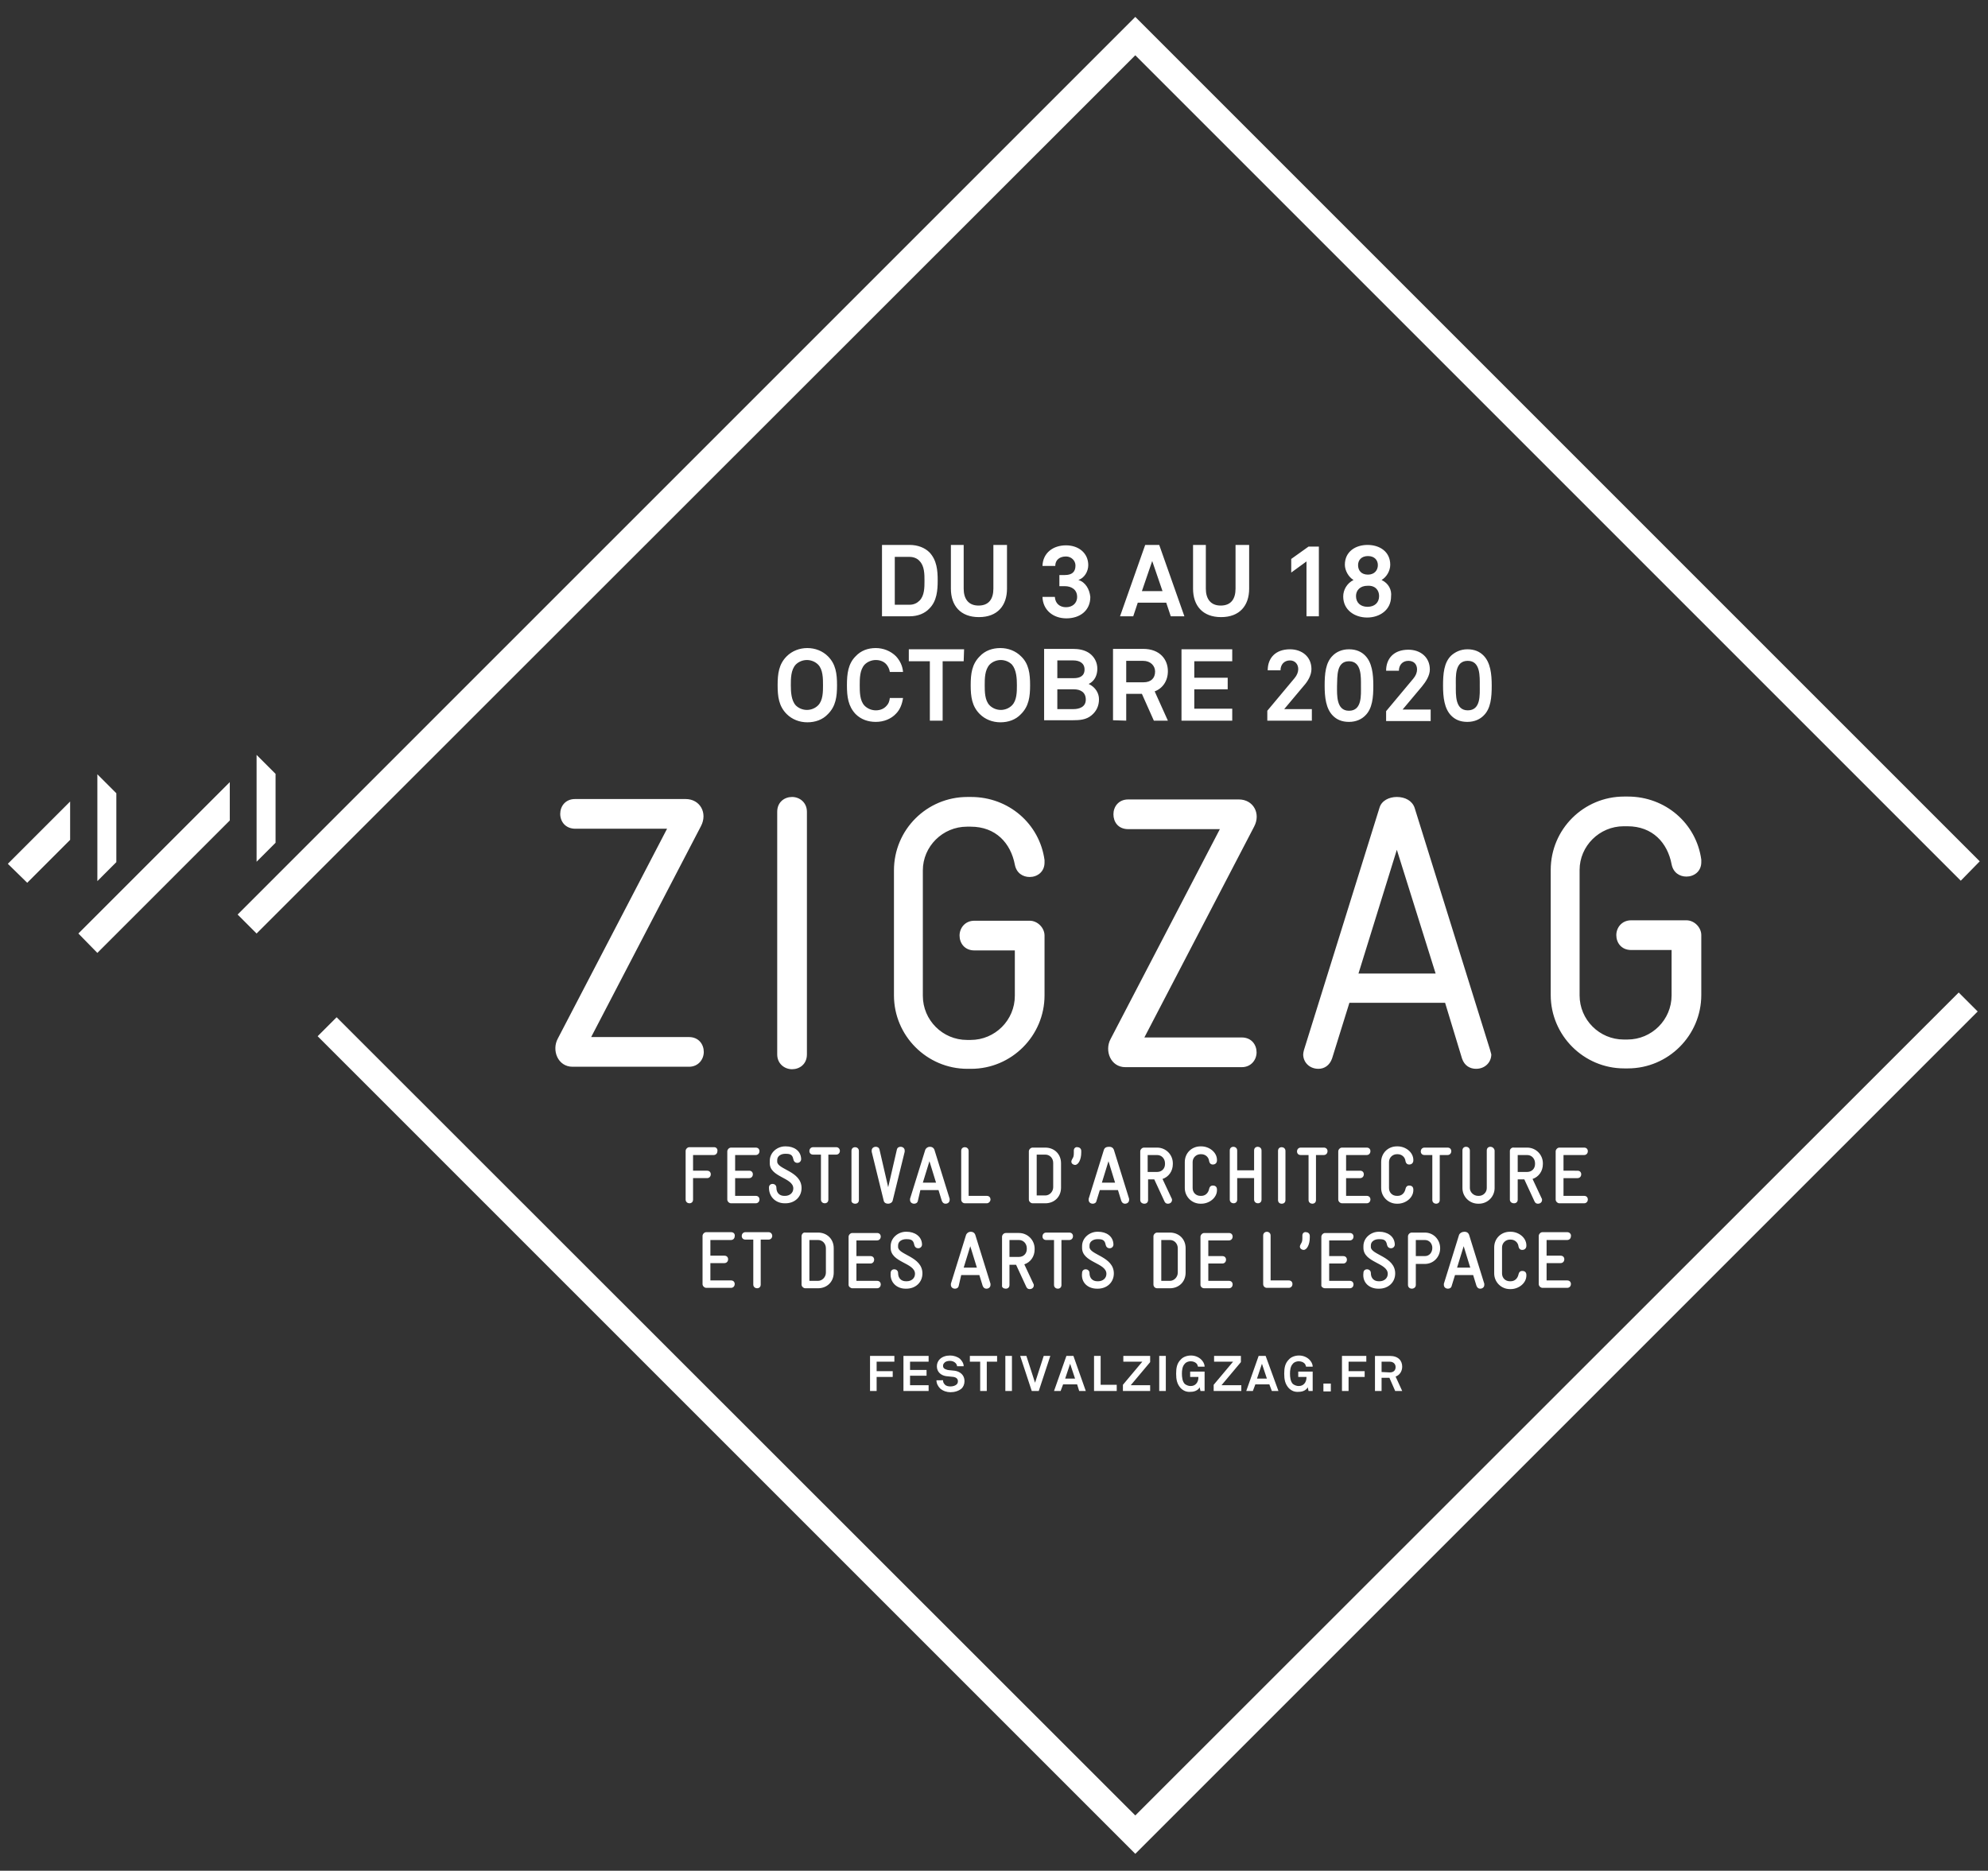 <?xml version="1.0" encoding="utf-8"?>
<!-- Generator: Adobe Illustrator 24.1.0, SVG Export Plug-In . SVG Version: 6.00 Build 0)  -->
<svg version="1.1" id="Calque_1" xmlns="http://www.w3.org/2000/svg" xmlns:xlink="http://www.w3.org/1999/xlink" x="0px" y="0px"
	 viewBox="0 0 481.9 453.5" style="enable-background:new 0 0 481.9 453.5;" xml:space="preserve">
<rect x="0" y="0" width="481.9" height="453.5" fill="#333333" stroke="none"/>
<style type="text/css">
	.st0{fill:#FFFFFF;}
</style>
<g>
	<path class="st0" d="M81.6,246.6l-4.6,4.6l198.2,198.2l204.2-204.2l-4.6-4.6L275.2,440.1L81.6,246.6z M405.2,230.3v11
		c0,5.9-4.8,10.7-10.7,10.7h-0.9c-5.9,0-10.7-4.8-10.7-10.7v-30.4c0-5.8,4.8-10.6,10.7-10.6h0.9c6.1,0,9.7,4,10.7,9.2
		c0.4,2.1,2,3,3.6,3c1.8,0,3.6-1.2,3.6-3.5v-0.6c-1.2-8.8-8.7-15.3-17.8-15.3h-0.9c-9.8,0-17.8,7.9-17.8,17.8v30.3
		c0,9.8,8,17.8,17.8,17.8h0.9c9.8,0,17.8-8,17.8-17.8v-14.5c0-1.9-1.7-3.6-3.6-3.6h-13.4c-2.3,0-3.6,1.8-3.6,3.6
		c0,1.8,1.2,3.6,3.6,3.6H405.2z M346.8,172H340l4.7-5.6c0.9-1.1,1.9-2.6,1.9-4.1c0-3-2.3-4.8-5.2-4.8c-3.5,0-5.4,2.1-5.4,5.1h3.1
		c0-1.3,0.8-2.4,2.3-2.4c1.4,0,2.1,0.9,2.1,2.1c0,0.7-0.3,1.5-0.9,2.2l-6.6,7.9v2.4h10.8V172z M334.3,144.5c0,1.6-1.1,2.6-2.8,2.6
		c-1.7,0-2.8-1-2.8-2.6c0-1.4,1-2.5,2.8-2.5C333.4,141.9,334.3,143.1,334.3,144.5 M334,137c0,1.2-0.8,2.3-2.4,2.3s-2.4-1-2.4-2.3
		c0-1.2,0.8-2.2,2.4-2.2C333.2,134.8,334,135.8,334,137 M334.9,140.6c1.2-0.7,2.1-2.2,2.1-3.7c0-3.2-2.6-4.8-5.5-4.8
		s-5.5,1.6-5.5,4.8c0,1.4,0.9,3,2.1,3.7c-1.6,0.8-2.5,2.4-2.5,4c0,3.3,2.8,5.1,5.8,5.1s5.8-1.8,5.8-5.1
		C337.4,143,336.6,141.4,334.9,140.6 M327,160.3c3.1,0,2.9,3.8,2.9,6s0.3,6-2.9,6c-3.1,0-2.9-3.8-2.9-6
		C324.2,164,323.9,160.3,327,160.3 M327,157.4c-1.8,0-3.1,0.7-3.9,1.5c-1.8,1.7-2,4.5-2,7.3s0.3,5.6,2,7.3c0.9,0.9,2.1,1.5,3.9,1.5
		s3.1-0.7,3.9-1.5c1.8-1.7,2-4.5,2-7.3s-0.3-5.6-2-7.3C330.1,158.1,328.9,157.4,327,157.4 M348,236h-18.7l9.3-30L348,236z
		 M361.2,254.5l-18.3-58.7c-0.6-1.7-2.3-2.6-4.3-2.6c-1.9,0-3.7,0.9-4.2,2.6l-18.3,58.7c-0.1,0.4-0.2,0.8-0.2,1.1
		c0,1.9,1.5,3.5,3.7,3.5c1.4,0,2.7-0.8,3.3-2.5l4.2-13.5h23.2l4.1,13.5c0.6,1.8,2,2.5,3.4,2.5c2.2,0,3.7-1.6,3.7-3.5
		C361.4,255.3,361.3,254.9,361.2,254.5 M299.5,132.1v10.6c0,2.5-1.1,4.1-3.6,4.1s-3.6-1.7-3.6-4.1v-10.6h-3.1v10.6
		c0,4.1,2.3,6.9,6.8,6.9s6.8-2.8,6.8-6.9v-10.6H299.5z M273,165.4v-5.2h4.1c1.8,0,2.9,1.2,2.9,2.6c0,1.6-1,2.6-2.8,2.6L273,165.4
		L273,165.4z M273,174.7v-6.5h3.8l2.9,6.5h3.4l-3.2-7.1c1.9-0.7,3.2-2.5,3.2-4.9c0-2.8-1.9-5.4-6-5.4h-7.3v17.3L273,174.7L273,174.7
		z M276.8,143.3l2.5-7.3l2.5,7.3H276.8z M277.6,132.1l-6.1,17.3h3.2l1.1-3.3h6.9l1.1,3.3h3.3l-6.1-17.3H277.6z M298.7,157.4h-12.3
		v17.3h12.3v-2.9h-9.2v-4.7h8.1v-2.8h-8.1v-4h9.2V157.4z M300.3,193.8h-26.8c-2.4,0-3.6,1.8-3.6,3.6s1.1,3.6,3.6,3.6h22.2
		l-26.5,50.9c-1.5,2.8,0,6.8,3.6,6.8H301c2.3,0,3.6-1.8,3.6-3.6c0-1.8-1.2-3.6-3.6-3.6h-23.6l26.6-51.1
		C305.7,197.2,303.8,193.8,300.3,193.8 M263.2,169.6c0,1.8-1.6,2.3-3,2.3h-3.9v-4.8h4C261.9,167.1,263.2,167.8,263.2,169.6
		 M262.9,162.3c0,1.6-1.2,2.1-2.6,2.1h-4v-4.3h3.9C261.6,160.1,262.9,160.7,262.9,162.3 M263.9,165.8c1.5-0.7,2.1-2.2,2.1-3.7
		s-0.7-2.9-2-3.8c-1.2-0.8-2.6-1-4-1h-6.9v17.3h6.9c1.7,0,3.3-0.1,4.6-1.2c1.2-1,1.8-2.3,1.8-3.9
		C266.4,168.1,265.6,166.6,263.9,165.8 M261.4,140.6c1.5-0.5,2.4-2.1,2.4-3.6c0-2.9-2.3-4.8-5.4-4.8c-3.1,0-5.6,1.8-5.7,5h3.1
		c0-1.5,1.1-2.3,2.6-2.3c1.3,0,2.3,1,2.3,2.2c0,1.6-0.9,2.3-2.6,2.3h-1.3v2.7h1.3c1.6,0,3,0.8,3,2.6c0,1.6-1.2,2.5-2.7,2.5
		s-2.6-0.9-2.7-2.5h-3c0.1,3.2,2.6,5.2,5.8,5.2c3.2,0,5.8-1.8,5.8-5.2C264.1,142.8,263.1,141.1,261.4,140.6 M240.8,132.1v10.6
		c0,2.5-1.1,4.1-3.6,4.1s-3.6-1.7-3.6-4.1v-10.6h-3.1v10.6c0,4.1,2.3,6.9,6.8,6.9s6.8-2.8,6.8-6.9v-10.6H240.8z M212.5,337.2v-3.4
		h3.9v-1.4h-3.9v-2.3h4.3v-1.4h-5.9v8.5H212.5z M239.2,337.2v-7.1h2.5v-1.4h-6.6v1.4h2.5v7.1H239.2z M233.6,307.3l1.6-5.2l1.6,5.2
		H233.6z M233,309.1h4.4l0.8,2.6c0.2,0.5,0.5,0.7,0.9,0.7c0.6,0,1-0.4,1-0.9c0-0.1,0-0.2,0-0.3l-3.7-11.9c-0.2-0.5-0.6-0.7-1.1-0.7
		s-0.9,0.3-1.1,0.7l-3.7,11.9c0,0.1,0,0.2,0,0.3c0,0.5,0.4,0.9,1,0.9c0.4,0,0.8-0.2,0.9-0.7L233,309.1z M240.1,290.8
		c0-0.5-0.3-0.9-0.9-0.9h-4.4V279c0-0.6-0.5-0.9-0.9-0.9c-0.5,0-0.9,0.3-0.9,0.9v11.8c0,0.5,0.4,0.9,0.9,0.9h5.3
		C239.7,291.7,240.1,291.2,240.1,290.8 M228.6,331.1c0-0.3,0.1-0.5,0.3-0.7c0.3-0.4,0.9-0.5,1.4-0.5s1,0.2,1.3,0.5
		c0.2,0.2,0.4,0.5,0.4,0.8h1.6c0-0.7-0.4-1.3-0.9-1.8c-0.6-0.5-1.5-0.8-2.4-0.8c-1,0-1.9,0.3-2.5,0.9c-0.4,0.4-0.7,1-0.7,1.7
		c0,1.4,1,2.2,2.2,2.4c0.6,0.1,1.3,0.1,1.9,0.2c0.5,0.1,1,0.4,1,1c0,0.4-0.1,0.6-0.3,0.8c-0.3,0.3-0.9,0.5-1.5,0.5
		c-0.5,0-1.1-0.1-1.4-0.5c-0.3-0.3-0.4-0.6-0.4-1H227c0,0.8,0.4,1.5,0.9,2c0.7,0.6,1.6,0.9,2.5,0.9c1,0,2-0.3,2.7-0.9
		c0.4-0.4,0.7-1,0.7-1.8c0-1.5-1.1-2.3-2.3-2.5c-0.6-0.1-1.3-0.1-1.8-0.2C229,331.9,228.6,331.7,228.6,331.1 M223.7,286.7l1.6-5.2
		l1.6,5.2H223.7z M223.1,288.5h4.4l0.8,2.6c0.2,0.5,0.5,0.7,0.9,0.7c0.6,0,1-0.4,1-0.9c0-0.1,0-0.2,0-0.3l-3.7-11.9
		c-0.2-0.5-0.6-0.7-1.1-0.7s-0.9,0.3-1.1,0.7l-3.7,11.9c0,0.1,0,0.2,0,0.3c0,0.5,0.4,0.9,1,0.9c0.4,0,0.8-0.2,0.9-0.7L223.1,288.5z
		 M219,337.2h6.1v-1.4h-4.5v-2.3h4v-1.4h-4v-2h4.5v-1.4H219V337.2z M219.5,312.4h0.2c2.2,0,3.9-1.5,3.9-3.7c0-4.1-5.9-4.5-5.9-6.4
		v-0.4c0-1,1-1.5,1.9-1.5h0.2c1,0,1.6,0.2,1.8,1.3c0.1,0.5,0.4,0.9,1,0.9c0.5,0,0.9-0.4,0.9-0.9v-0.1c-0.1-2-1.9-3-3.7-3h-0.2
		c-1.8,0-3.7,1.4-3.7,3.5v0.4c0,3.6,5.9,3.6,5.9,6.3c0,1.1-0.9,1.8-2,1.8h-0.2c-1.1,0-1.9-0.7-1.9-2c0-0.6-0.5-0.9-0.9-0.9
		c-0.5,0-0.9,0.3-0.9,0.9C215.7,311,217.5,312.4,219.5,312.4 M216.4,291l2.9-11.8c0-0.1,0-0.2,0-0.3c0-0.5-0.4-0.9-1-0.9
		c-0.4,0-0.8,0.2-0.9,0.7l-2.1,9.1l-2.1-9.1c-0.1-0.5-0.5-0.7-0.9-0.7c-0.6,0-1,0.4-1,0.9c0,0.1,0,0.2,0,0.3l2.9,11.8
		c0.1,0.6,0.6,0.8,1.1,0.8S216.3,291.5,216.4,291 M206.6,312.3h6c0.6,0,0.9-0.5,0.9-0.9c0-0.5-0.3-0.9-0.9-0.9h-5v-4.2h3.4
		c0.6,0,0.9-0.5,0.9-0.9c0-0.5-0.3-0.9-0.9-0.9h-3.4v-3.8h5c0.6,0,0.9-0.5,0.9-0.9c0-0.5-0.3-0.9-0.9-0.9h-6c-0.5,0-0.9,0.5-0.9,0.9
		v11.7C205.7,311.9,206.2,312.3,206.6,312.3 M207.3,291.8c0.5,0,0.9-0.3,0.9-0.9V279c0-0.6-0.5-0.9-0.9-0.9c-0.5,0-0.9,0.3-0.9,0.9
		v11.9C206.3,291.5,206.8,291.8,207.3,291.8 M205.3,166.1c0,2.8,0.3,5.1,2.1,7c1.3,1.3,3,1.9,4.9,1.9s3.7-0.7,4.9-2
		c1-1,1.5-2.4,1.7-3.8h-3.2c-0.1,0.8-0.3,1.4-0.8,1.9c-0.6,0.7-1.5,1.1-2.6,1.1c-1,0-2-0.4-2.7-1.1c-1.2-1.2-1.2-3.4-1.2-5
		s0-3.7,1.2-5c0.7-0.7,1.7-1.1,2.7-1.1c1.1,0,2,0.4,2.6,1.1c0.4,0.5,0.7,1.1,0.8,1.8h3.2c-0.1-1.4-0.7-2.7-1.7-3.8
		c-1.3-1.3-3.1-2-4.9-2c-1.9,0-3.6,0.6-4.9,2C205.6,160.9,205.3,163.3,205.3,166.1 M216.9,135h3.6c1,0,1.9,0.4,2.4,1
		c1.2,1.2,1.2,3.2,1.2,4.8s0,3.6-1.2,4.8c-0.6,0.6-1.4,1-2.4,1h-3.6V135z M220.5,132.1h-6.7v17.3h6.7c2,0,3.7-0.7,4.8-1.9
		c1.8-1.8,2-4.4,2-6.8s-0.2-4.9-2-6.8C224.2,132.8,222.5,132.1,220.5,132.1 M233.7,157.4h-13.4v2.9h5.1v14.4h3.1v-14.4h5.1
		L233.7,157.4L233.7,157.4z M246.5,166.1c0,1.6,0,3.7-1.2,4.9c-0.7,0.7-1.7,1.1-2.7,1.1s-2-0.4-2.7-1.1c-1.2-1.2-1.2-3.4-1.2-4.9
		c0-1.6,0-3.7,1.2-5c0.7-0.7,1.7-1.1,2.7-1.1s2,0.4,2.7,1.1C246.4,162.4,246.5,164.5,246.5,166.1 M247.5,159.1c-1.3-1.3-3.1-2-5-2
		s-3.7,0.6-5,2c-1.9,1.9-2.2,4.2-2.2,7s0.3,5.1,2.2,7c1.3,1.3,3.1,2,5,2s3.7-0.6,5-2c1.9-1.9,2.2-4.2,2.2-7
		C249.7,163.3,249.4,160.9,247.5,159.1 M253.2,208.5c-1.2-8.8-8.7-15.3-17.8-15.3h-0.9c-9.8,0-17.8,7.9-17.8,17.8v30.3
		c0,9.8,8,17.8,17.8,17.8h0.9c9.8,0,17.8-8,17.8-17.8v-14.5c0-1.9-1.7-3.6-3.6-3.6h-13.4c-2.3,0-3.6,1.8-3.6,3.6
		c0,1.8,1.2,3.6,3.6,3.6h9.8v11c0,5.9-4.8,10.7-10.7,10.7h-0.9c-5.9,0-10.7-4.8-10.7-10.7V211c0-5.8,4.8-10.6,10.7-10.6h0.9
		c6.1,0,9.7,4,10.7,9.2c0.4,2.1,2,3,3.6,3c1.8,0,3.6-1.2,3.6-3.5V208.5z M244.7,300.6h2.3c1.1,0,1.9,0.9,1.9,2v0.2
		c0,1.1-0.8,1.9-1.9,1.9h-2.3V300.6z M243.8,312.4c0.5,0,0.9-0.3,0.9-0.9v-4.9h1.6l2.5,5.4c0.2,0.4,0.5,0.5,0.8,0.5
		c0.6,0,1-0.4,1-0.9c0-0.1,0-0.3-0.1-0.4l-2.2-4.7c1.5-0.5,2.5-1.9,2.5-3.6v-0.2c0-2.1-1.7-3.8-3.8-3.8h-3.2c-0.5,0-0.9,0.5-0.9,0.9
		v11.8C242.8,312.1,243.3,312.4,243.8,312.4 M245.3,328.7h-1.6v8.5h1.6V328.7z M265.9,312.4h0.2c2.2,0,3.9-1.5,3.9-3.7
		c0-4.1-5.9-4.5-5.9-6.4v-0.4c0-1,1-1.5,1.9-1.5h0.2c1,0,1.6,0.2,1.8,1.3c0.1,0.5,0.4,0.9,1,0.9c0.5,0,0.9-0.4,0.9-0.9v-0.1
		c-0.1-2-1.8-3-3.7-3H266c-1.8,0-3.7,1.4-3.7,3.5v0.4c0,3.6,5.9,3.6,5.9,6.3c0,1.1-0.9,1.8-2,1.8H266c-1.1,0-1.9-0.7-1.9-2
		c0-0.6-0.5-0.9-0.9-0.9c-0.5,0-0.9,0.3-0.9,0.9C262,311,263.8,312.4,265.9,312.4 M266.7,328.7h-1.5v8.5h5.5v-1.5h-3.9v-7H266.7z
		 M260.3,278.9v0.6c0,0.8-0.1,1-0.4,1.5c-0.1,0.2-0.2,0.4-0.2,0.6c0,0.5,0.5,0.8,0.9,0.8c0.8,0,1.5-1.3,1.5-3V279
		c0-0.6-0.5-0.9-0.9-0.9C260.8,278,260.3,278.3,260.3,278.9 M260.6,334.2h-2.4l1.2-3.6L260.6,334.2z M261.6,337.2h1.6l-3-8.5h-1.7
		l-3,8.5h1.6l0.6-1.6h3.4L261.6,337.2z M255.5,311.5c0,0.6,0.5,0.9,0.9,0.9c0.5,0,0.9-0.3,0.9-0.9v-10.9h1.9c0.6,0,0.9-0.5,0.9-0.9
		c0-0.5-0.3-0.9-0.9-0.9h-5.6c-0.6,0-0.9,0.5-0.9,0.9c0,0.5,0.3,0.9,0.9,0.9h1.9L255.5,311.5L255.5,311.5z M253.4,289.8h-2.1v-9.9
		h2.1c1.1,0,1.9,0.9,1.9,2v5.9C255.3,288.9,254.4,289.8,253.4,289.8 M253.4,291.7c2.1,0,3.8-1.5,3.8-3.8V282c0-2.3-1.7-3.8-3.8-3.8
		h-3.1c-0.5,0-0.9,0.5-0.9,0.9v11.7c0,0.5,0.5,0.9,0.9,0.9L253.4,291.7L253.4,291.7z M251.8,337.2l2.8-8.5H253l-2.1,6.5l-2.1-6.5
		h-1.5l2.8,8.5H251.8z M267.1,286.7l1.6-5.2l1.6,5.2H267.1z M267.6,278.7l-3.7,11.9c0,0.1,0,0.2,0,0.3c0,0.5,0.4,0.9,1,0.9
		c0.4,0,0.8-0.2,0.9-0.7l0.8-2.6h4.4l0.8,2.6c0.2,0.5,0.5,0.7,0.9,0.7c0.6,0,1-0.4,1-0.9c0-0.1,0-0.2,0-0.3l-3.7-11.9
		c-0.2-0.5-0.6-0.7-1.1-0.7C268.2,278,267.8,278.2,267.6,278.7 M281.5,300.6h2.1c1.1,0,1.9,0.9,1.9,2v5.9c0,1.1-0.9,2-1.9,2h-2.1
		V300.6z M280.5,312.3h3.1c2.1,0,3.8-1.5,3.8-3.8v-5.9c0-2.3-1.7-3.8-3.8-3.8h-3.1c-0.5,0-0.9,0.5-0.9,0.9v11.7
		C279.6,311.9,280,312.3,280.5,312.3 M282.6,328.7H281v8.5h1.6V328.7z M300.8,335.8h-4.7l4.7-5.6v-1.5h-6.5v1.4h4.6l-4.7,5.6v1.5
		h6.7v-1.4H300.8z M291.9,312.3h6c0.6,0,0.9-0.5,0.9-0.9c0-0.5-0.3-0.9-0.9-0.9h-5v-4.2h3.4c0.6,0,0.9-0.5,0.9-0.9
		c0-0.5-0.3-0.9-0.9-0.9h-3.4v-3.8h5c0.6,0,0.9-0.5,0.9-0.9c0-0.5-0.3-0.9-0.9-0.9h-6c-0.5,0-0.9,0.5-0.9,0.9v11.7
		C291,311.9,291.4,312.3,291.9,312.3 M289.1,288v-6.3c0-1.1,0.9-1.9,1.9-1.9h0.2c1,0,1.8,0.7,1.9,1.7c0.1,0.5,0.4,0.8,0.9,0.8
		c0.6,0,1-0.4,1-1v-0.1c0-1.9-1.9-3.3-3.8-3.3H291c-2.1,0-3.8,1.6-3.8,3.8v6.3c0,2.1,1.7,3.8,3.8,3.8h0.2c1.9,0,3.8-1.4,3.8-3.3
		v-0.1c0-0.6-0.3-1-1-1c-0.5,0-0.8,0.3-0.9,0.8c-0.2,1-0.9,1.7-1.9,1.7H291C289.9,289.9,289.1,289.1,289.1,288 M291,337.2h1v-4.7
		h-3.5v1.3h2c0,0.6-0.1,1.2-0.6,1.7c-0.3,0.3-0.7,0.5-1.3,0.5c-0.5,0-1-0.2-1.4-0.5c-0.6-0.6-0.7-1.7-0.7-2.5s0.1-1.8,0.7-2.4
		c0.3-0.4,0.9-0.6,1.4-0.6c0.6,0,1.1,0.2,1.4,0.5c0.2,0.2,0.3,0.4,0.4,0.8h1.6c0-0.7-0.4-1.3-0.8-1.7c-0.6-0.6-1.5-1-2.5-1
		c-0.9,0-1.9,0.3-2.5,1c-0.9,0.9-1.1,2-1.1,3.4s0.2,2.5,1.1,3.5c0.7,0.7,1.5,1,2.5,0.9c1.1,0,1.9-0.6,2.1-1.1L291,337.2z
		 M278.2,284.1V280h2.3c1.1,0,1.9,0.9,1.9,2v0.2c0,1.1-0.8,1.9-1.9,1.9H278.2z M278.2,285.9h1.6l2.5,5.4c0.2,0.4,0.5,0.5,0.8,0.5
		c0.6,0,1-0.4,1-0.9c0-0.1,0-0.3-0.1-0.4l-2.2-4.7c1.5-0.5,2.5-1.9,2.5-3.6V282c0-2.1-1.7-3.8-3.8-3.8h-3.2c-0.5,0-0.9,0.5-0.9,0.9
		v11.8c0,0.6,0.5,0.9,1,0.9s0.9-0.3,0.9-0.9v-5H278.2z M272.1,337.2h6.7v-1.4h-4.7l4.7-5.6v-1.5h-6.5v1.4h4.6l-4.7,5.6v1.5H272.1z
		 M304.9,278c-0.5,0-0.9,0.3-0.9,0.9v4.8h-4.1v-4.8c0-0.6-0.5-0.9-0.9-0.9c-0.5,0-0.9,0.3-0.9,0.9v11.9c0,0.6,0.5,0.9,0.9,0.9
		c0.5,0,0.9-0.3,0.9-0.9v-5.2h4.1v5.2c0,0.6,0.5,0.9,0.9,0.9c0.5,0,0.9-0.3,0.9-0.9v-11.9C305.8,278.3,305.3,278,304.9,278
		 M305.9,330.6l1.2,3.6h-2.4L305.9,330.6z M306.8,328.7h-1.7l-3,8.5h1.6l0.6-1.6h3.4l0.6,1.6h1.6L306.8,328.7z M306.2,299.5v11.8
		c0,0.5,0.4,0.9,0.9,0.9h5.3c0.6,0,0.9-0.5,0.9-0.9c0-0.5-0.3-0.9-0.9-0.9H308v-10.9c0-0.6-0.5-0.9-0.9-0.9S306.2,298.9,306.2,299.5
		 M319,290.9V280h1.9c0.6,0,0.9-0.5,0.9-0.9c0-0.5-0.3-0.9-0.9-0.9h-5.6c-0.6,0-0.9,0.5-0.9,0.9c0,0.5,0.3,0.9,0.9,0.9h1.9v10.9
		c0,0.6,0.5,0.9,0.9,0.9C318.6,291.8,319,291.5,319,290.9 M321.2,312.3h6c0.6,0,0.9-0.5,0.9-0.9c0-0.5-0.3-0.9-0.9-0.9h-5v-4.2h3.4
		c0.6,0,0.9-0.5,0.9-0.9c0-0.5-0.3-0.9-0.9-0.9h-3.4v-3.8h5c0.6,0,0.9-0.5,0.9-0.9c0-0.5-0.3-0.9-0.9-0.9h-6c-0.5,0-0.9,0.5-0.9,0.9
		v11.7C320.2,311.9,320.7,312.3,321.2,312.3 M322.6,335.4h-1.8v1.9h1.8V335.4z M326.9,337.2v-3.4h3.9v-1.4h-3.9v-2.3h4.3v-1.4h-5.9
		v8.5H326.9z M334.9,332.6v-2.5h2c0.9,0,1.4,0.6,1.4,1.3c0,0.8-0.5,1.3-1.4,1.3L334.9,332.6L334.9,332.6z M334.9,337.2V334h1.9
		l1.4,3.2h1.7l-1.6-3.5c0.9-0.3,1.6-1.2,1.6-2.4c0-1.4-0.9-2.6-3-2.6h-3.6v8.5H334.9z M343.2,304.5v-3.9h2.2c1.1,0,1.8,0.9,1.8,1.9
		c0,1.1-0.7,2-1.8,2H343.2z M343.2,311.5v-5.1h2.2c2.1,0,3.7-1.7,3.7-3.8c0-2.1-1.6-3.8-3.7-3.8h-3.2c-0.5,0-0.9,0.5-0.9,0.9v11.8
		c0,0.6,0.5,0.9,0.9,0.9C342.7,312.4,343.2,312.1,343.2,311.5 M349,280h1.9c0.6,0,0.9-0.5,0.9-0.9c0-0.5-0.3-0.9-0.9-0.9h-5.6
		c-0.6,0-0.9,0.5-0.9,0.9c0,0.5,0.3,0.9,0.9,0.9h1.9v10.9c0,0.6,0.5,0.9,0.9,0.9c0.5,0,0.9-0.3,0.9-0.9L349,280L349,280z
		 M353.2,307.3l1.6-5.2l1.6,5.2H353.2z M353.7,299.3l-3.7,11.9c0,0.1,0,0.2,0,0.3c0,0.5,0.4,0.9,1,0.9c0.4,0,0.8-0.2,0.9-0.7
		l0.8-2.6h4.4l0.8,2.6c0.2,0.5,0.5,0.7,0.9,0.7c0.6,0,1-0.4,1-0.9c0-0.1,0-0.2,0-0.3l-3.7-11.9c-0.2-0.5-0.6-0.7-1.1-0.7
		C354.4,298.6,353.9,298.9,353.7,299.3 M338.8,291.8c1.9,0,3.8-1.4,3.8-3.3v-0.1c0-0.6-0.3-1-1-1c-0.5,0-0.8,0.3-0.9,0.8
		c-0.2,1-0.9,1.7-1.9,1.7h-0.2c-1.1,0-1.9-0.8-1.9-1.9v-6.3c0-1.1,0.9-1.9,1.9-1.9h0.2c1,0,1.8,0.7,1.9,1.7c0.1,0.5,0.4,0.8,0.9,0.8
		c0.6,0,1-0.4,1-1v-0.1c0-1.9-1.9-3.3-3.8-3.3h-0.2c-2.1,0-3.8,1.6-3.8,3.8v6.3c0,2.1,1.7,3.8,3.8,3.8H338.8z M334.1,312.4h0.2
		c2.2,0,3.9-1.5,3.9-3.7c0-4.1-5.9-4.5-5.9-6.4v-0.4c0-1,1-1.5,1.9-1.5h0.2c1,0,1.6,0.2,1.8,1.3c0.1,0.5,0.4,0.9,1,0.9
		c0.5,0,0.9-0.4,0.9-0.9v-0.1c-0.1-2-1.9-3-3.7-3h-0.2c-1.8,0-3.7,1.4-3.7,3.5v0.4c0,3.6,5.9,3.6,5.9,6.3c0,1.1-0.9,1.8-2,1.8h-0.2
		c-1.1,0-1.9-0.7-1.9-2c0-0.6-0.5-0.9-0.9-0.9c-0.5,0-0.9,0.3-0.9,0.9C330.2,311,332,312.4,334.1,312.4 M326.3,289.8v-4.2h3.4
		c0.6,0,0.9-0.5,0.9-0.9c0-0.5-0.3-0.9-0.9-0.9h-3.4V280h5c0.6,0,0.9-0.5,0.9-0.9c0-0.5-0.3-0.9-0.9-0.9h-6c-0.5,0-0.9,0.5-0.9,0.9
		v11.7c0,0.5,0.5,0.9,0.9,0.9h6c0.6,0,0.9-0.5,0.9-0.9c0-0.5-0.3-0.9-0.9-0.9h-5V289.8z M315.7,299.5v0.6c0,0.8-0.1,1-0.4,1.5
		c-0.1,0.2-0.2,0.4-0.2,0.6c0,0.5,0.5,0.8,0.9,0.8c0.8,0,1.5-1.3,1.5-3v-0.4c0-0.6-0.5-0.9-0.9-0.9
		C316.2,298.6,315.7,298.9,315.7,299.5 M317.2,337.2h1v-4.7h-3.5v1.3h2c0,0.6-0.1,1.2-0.6,1.7c-0.3,0.3-0.7,0.5-1.3,0.5
		c-0.5,0-1-0.2-1.4-0.5c-0.6-0.6-0.7-1.7-0.7-2.5s0.1-1.8,0.7-2.4c0.3-0.4,0.9-0.6,1.4-0.6c0.6,0,1.1,0.2,1.4,0.5
		c0.2,0.2,0.3,0.4,0.4,0.8h1.6c0-0.7-0.4-1.3-0.8-1.7c-0.6-0.6-1.5-1-2.5-1c-0.9,0-1.9,0.3-2.5,1c-0.9,0.9-1.1,2-1.1,3.4
		s0.2,2.5,1.1,3.5c0.7,0.7,1.5,1,2.5,0.9c1.1,0,1.9-0.6,2.1-1.1L317.2,337.2z M310.7,291.8c0.5,0,0.9-0.3,0.9-0.9V279
		c0-0.6-0.5-0.9-0.9-0.9c-0.5,0-0.9,0.3-0.9,0.9v11.9C309.8,291.5,310.2,291.8,310.7,291.8 M314.7,162.2c0,0.7-0.3,1.5-0.9,2.2
		l-6.6,7.9v2.4H318v-2.8h-6.7l4.7-5.6c1-1.1,1.9-2.6,1.9-4.1c0-3-2.3-4.8-5.2-4.8c-3.5,0-5.4,2.1-5.4,5.1h3.1c0-1.3,0.8-2.4,2.3-2.4
		C313.9,160.1,314.7,161,314.7,162.2 M317.2,132.5l-4.2,3v3.3l3.7-2.7v13.3h3v-16.9L317.2,132.5L317.2,132.5z M352.9,166.2
		c0-2.2-0.3-6,2.9-6c3.1,0,2.9,3.8,2.9,6s0.3,6-2.9,6C352.7,172.2,352.9,168.4,352.9,166.2 M351.8,158.9c-1.8,1.7-2,4.5-2,7.3
		s0.3,5.6,2,7.3c0.9,0.9,2.1,1.5,3.9,1.5s3.1-0.7,3.9-1.5c1.8-1.7,2-4.5,2-7.3s-0.3-5.6-2-7.3c-0.9-0.9-2.1-1.5-3.9-1.5
		C354,157.4,352.7,158.1,351.8,158.9 M361.3,278c-0.5,0-0.9,0.3-0.9,0.9v9.1c0,1.1-0.9,1.9-1.9,1.9h-0.2c-1.1,0-2-0.9-2-1.9v-9.1
		c0-0.6-0.5-0.9-0.9-0.9c-0.5,0-0.9,0.3-0.9,0.9v9.1c0,2.1,1.7,3.8,3.8,3.8h0.2c2.1,0,3.8-1.7,3.8-3.8v-9.1
		C362.2,278.3,361.7,278,361.3,278 M362.2,302.4v6.3c0,2.1,1.7,3.8,3.8,3.8h0.2c1.9,0,3.8-1.4,3.8-3.3v-0.1c0-0.6-0.3-1-1-1
		c-0.5,0-0.8,0.3-0.9,0.8c-0.2,1-0.9,1.7-1.9,1.7H366c-1.1,0-1.9-0.8-1.9-1.9v-6.3c0-1.1,0.9-1.9,1.9-1.9h0.2c1,0,1.8,0.7,1.9,1.7
		c0.1,0.5,0.4,0.8,0.9,0.8c0.6,0,1-0.4,1-1v-0.1c0-1.9-1.9-3.3-3.8-3.3H366C363.9,298.6,362.2,300.2,362.2,302.4 M367.9,280h2.3
		c1.1,0,1.9,0.9,1.9,2v0.2c0,1.1-0.8,1.9-1.9,1.9h-2.3V280z M366,279v11.8c0,0.6,0.5,0.9,1,0.9s0.9-0.3,0.9-0.9v-4.9h1.6l2.5,5.4
		c0.2,0.4,0.5,0.5,0.8,0.5c0.6,0,1-0.4,1-0.9c0-0.1,0-0.3-0.1-0.4l-2.2-4.7c1.5-0.5,2.5-1.9,2.5-3.6V282c0-2.1-1.7-3.8-3.8-3.8H367
		C366.5,278.1,366,278.5,366,279 M379.9,298.7h-6c-0.5,0-0.9,0.5-0.9,0.9v11.7c0,0.5,0.5,0.9,0.9,0.9h6c0.6,0,0.9-0.5,0.9-0.9
		c0-0.5-0.3-0.9-0.9-0.9h-5v-4.2h3.4c0.6,0,0.9-0.5,0.9-0.9c0-0.5-0.3-0.9-0.9-0.9h-3.4v-3.8h5c0.6,0,0.9-0.5,0.9-0.9
		C380.9,299.2,380.5,298.7,379.9,298.7 M379,289.8v-4.2h3.4c0.6,0,0.9-0.5,0.9-0.9c0-0.5-0.3-0.9-0.9-0.9H379V280h5
		c0.6,0,0.9-0.5,0.9-0.9c0-0.5-0.3-0.9-0.9-0.9h-6c-0.5,0-0.9,0.5-0.9,0.9v11.7c0,0.5,0.5,0.9,0.9,0.9h6c0.6,0,0.9-0.5,0.9-0.9
		c0-0.5-0.3-0.9-0.9-0.9h-5V289.8z M192.3,288.1c0,1.1-0.9,1.8-2,1.8h-0.2c-1.1,0-1.9-0.7-1.9-2c0-0.6-0.5-0.9-0.9-0.9
		c-0.5,0-0.9,0.3-0.9,0.9c0,2.4,1.8,3.8,3.8,3.8h0.2c2.2,0,3.9-1.5,3.9-3.7c0-4.1-5.9-4.5-5.9-6.4v-0.4c0-1,1-1.5,1.9-1.5h0.2
		c1,0,1.6,0.2,1.8,1.3c0.1,0.5,0.4,0.9,1,0.9c0.5,0,0.9-0.4,0.9-0.9v-0.1c-0.1-2-1.8-3-3.7-3h-0.2c-1.8,0-3.7,1.4-3.7,3.5v0.4
		C186.4,285.4,192.3,285.4,192.3,288.1 M178.2,289.8v-4.2h3.4c0.6,0,0.9-0.5,0.9-0.9c0-0.5-0.3-0.9-0.9-0.9h-3.4V280h5
		c0.6,0,0.9-0.5,0.9-0.9c0-0.5-0.3-0.9-0.9-0.9h-6c-0.5,0-0.9,0.5-0.9,0.9v11.7c0,0.5,0.5,0.9,0.9,0.9h6c0.6,0,0.9-0.5,0.9-0.9
		c0-0.5-0.3-0.9-0.9-0.9h-5V289.8z M139.5,200.9h22.2l-26.5,50.9c-1.5,2.8,0,6.8,3.6,6.8H167c2.3,0,3.6-1.8,3.6-3.6
		c0-1.8-1.2-3.6-3.6-3.6h-23.7l26.6-51.1c1.7-3.2-0.2-6.6-3.7-6.6h-26.8c-2.4,0-3.6,1.8-3.6,3.6S137,200.9,139.5,200.9 M173.1,278.1
		h-6c-0.5,0-0.9,0.5-0.9,0.9v11.8c0,0.6,0.5,0.9,0.9,0.9c0.5,0,0.9-0.3,0.9-0.9v-5.2h3.4c0.6,0,0.9-0.5,0.9-0.9
		c0-0.5-0.3-0.9-0.9-0.9H168V280h5c0.6,0,0.9-0.5,0.9-0.9C174,278.6,173.7,278.1,173.1,278.1 M177.2,298.7h-6
		c-0.5,0-0.9,0.5-0.9,0.9v11.7c0,0.5,0.5,0.9,0.9,0.9h6c0.6,0,0.9-0.5,0.9-0.9c0-0.5-0.3-0.9-0.9-0.9h-5v-4.2h3.4
		c0.6,0,0.9-0.5,0.9-0.9c0-0.5-0.3-0.9-0.9-0.9h-3.4v-3.8h5c0.6,0,0.9-0.5,0.9-0.9C178.2,299.2,177.9,298.7,177.2,298.7
		 M186.3,298.7h-5.6c-0.6,0-0.9,0.5-0.9,0.9c0,0.5,0.3,0.9,0.9,0.9h1.9v10.9c0,0.6,0.5,0.9,0.9,0.9c0.5,0,0.9-0.3,0.9-0.9v-10.9h1.9
		c0.6,0,0.9-0.5,0.9-0.9C187.2,299.2,186.9,298.7,186.3,298.7 M188.4,196.8v58.8c0,2.3,1.8,3.6,3.6,3.6c1.8,0,3.6-1.2,3.6-3.6v-58.8
		c0-2.3-1.8-3.6-3.6-3.6S188.4,194.4,188.4,196.8 M196.2,300.6h2.1c1.1,0,1.9,0.9,1.9,2v5.9c0,1.1-0.9,2-1.9,2h-2.1V300.6z
		 M194.3,299.7v11.7c0,0.5,0.5,0.9,0.9,0.9h3.1c2.1,0,3.8-1.5,3.8-3.8v-5.9c0-2.3-1.7-3.8-3.8-3.8h-3.1
		C194.7,298.7,194.3,299.2,194.3,299.7 M191.7,166.1c0-1.6,0-3.7,1.2-5c0.7-0.7,1.7-1.1,2.7-1.1s2,0.4,2.7,1.1
		c1.2,1.2,1.2,3.4,1.2,5s0,3.7-1.2,4.9c-0.7,0.7-1.7,1.1-2.7,1.1s-2-0.4-2.7-1.1C191.8,169.8,191.7,167.7,191.7,166.1 M190.7,159.1
		c-1.9,1.9-2.2,4.2-2.2,7s0.3,5.1,2.2,7c1.3,1.3,3.1,2,5,2s3.7-0.6,5-2c1.9-1.9,2.2-4.2,2.2-7s-0.3-5.1-2.2-7c-1.3-1.3-3.1-2-5-2
		S192,157.8,190.7,159.1 M202.7,278.1h-5.6c-0.6,0-0.9,0.5-0.9,0.9c0,0.5,0.3,0.9,0.9,0.9h1.9v10.9c0,0.6,0.5,0.9,0.9,0.9
		c0.5,0,0.9-0.3,0.9-0.9v-10.9h1.9c0.6,0,0.9-0.5,0.9-0.9C203.6,278.6,203.3,278.1,202.7,278.1 M6.6,214L17,203.6v-9.3L1.9,209.4
		L6.6,214z M23.6,213.6l4.6-4.6v-16.7l-4.6-4.6l0,0V213.6z M23.6,231l32.1-32.1v-9.3L19,226.3L23.6,231z M62.2,208.9l4.6-4.6v-16.7
		l-4.6-4.6l0,0V208.9z M479.9,208.8L275.2,4.1L77,202.3l0,0l-19.4,19.4l4.6,4.6l21.6-21.6l0,0L275.2,13.4l200.1,200.1L479.9,208.8z"
		/>
</g>
</svg>
